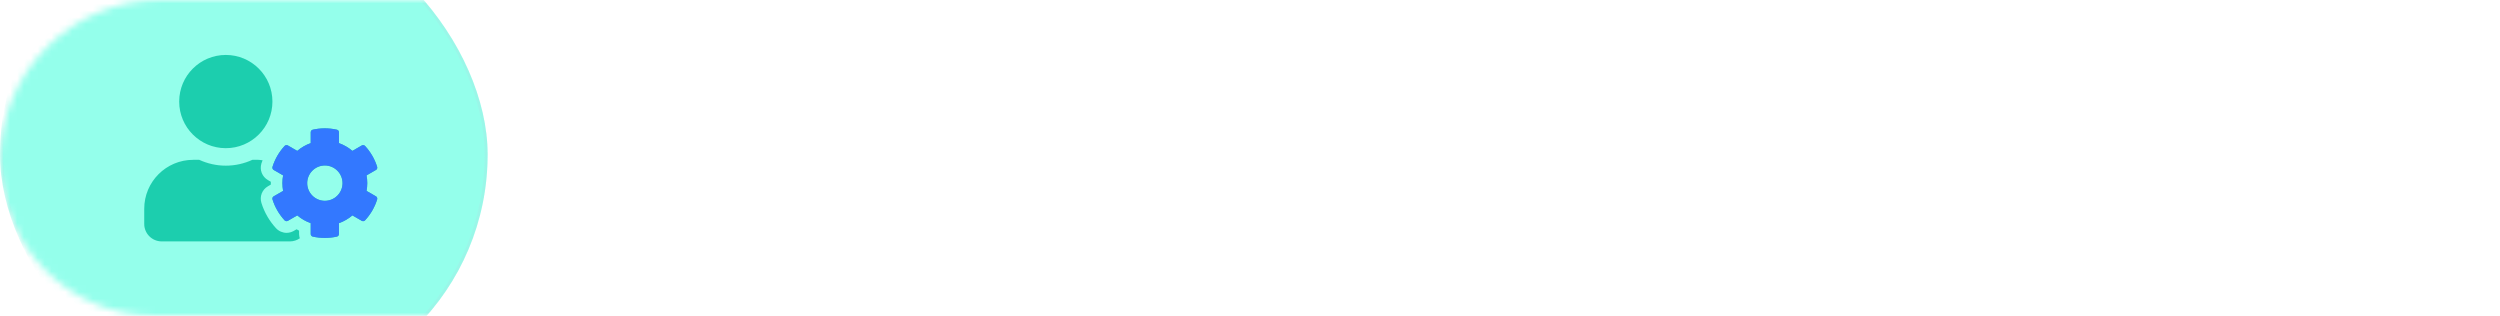 <svg width="364" height="46" viewBox="0 0 364 46" fill="none" xmlns="http://www.w3.org/2000/svg">
<path d="M0 23.377C0 10.466 10.466 0 23.377 0H341C353.703 0 364 10.297 364 23C364 35.703 353.703 46 341 46H22.623C10.129 46 0 35.871 0 23.377Z" fill="white" fill-opacity="0.92"/>
<mask id="mask0" mask-type="alpha" maskUnits="userSpaceOnUse" x="0" y="0" width="364" height="46">
<path d="M0 23.377C0 10.466 10.466 0 23.377 0H341C353.703 0 364 10.297 364 23C364 35.703 353.703 46 341 46H22.623C10.129 46 0 35.871 0 23.377Z" fill="white" fill-opacity="0.92"/>
</mask>
<g mask="url(#mask0)">
<g opacity="0.71" filter="url(#filter0_d)">
<rect y="-13" width="71" height="71" rx="35.5" fill="#5CFFE2"/>
<rect x="0.222" y="-12.778" width="70.556" height="70.556" rx="35.278" stroke="#9BAFB6" stroke-opacity="0.14" stroke-width="0.444"/>
</g>
<g clip-path="url(#clip0)">
<path d="M53.372 27.794C53.51 27.047 53.51 26.283 53.372 25.535L54.74 24.745C54.899 24.655 54.968 24.47 54.915 24.295C54.56 23.149 53.95 22.11 53.154 21.251C53.032 21.118 52.836 21.087 52.677 21.177L51.309 21.967C50.731 21.474 50.068 21.092 49.353 20.837V19.257C49.353 19.077 49.225 18.918 49.05 18.881C47.868 18.616 46.664 18.626 45.54 18.881C45.365 18.918 45.238 19.077 45.238 19.257V20.837C44.522 21.092 43.859 21.474 43.281 21.967L41.913 21.177C41.759 21.087 41.558 21.118 41.436 21.251C40.641 22.11 40.031 23.149 39.675 24.295C39.623 24.47 39.697 24.655 39.85 24.745L41.218 25.535C41.081 26.283 41.081 27.047 41.218 27.794L39.85 28.584C39.691 28.674 39.623 28.86 39.675 29.035C40.031 30.18 40.641 31.215 41.436 32.079C41.558 32.211 41.754 32.243 41.913 32.153L43.281 31.363C43.859 31.856 44.522 32.238 45.238 32.492V34.072C45.238 34.253 45.365 34.412 45.54 34.449C46.722 34.714 47.926 34.703 49.05 34.449C49.225 34.412 49.353 34.253 49.353 34.072V32.492C50.068 32.238 50.731 31.856 51.309 31.363L52.677 32.153C52.831 32.243 53.032 32.211 53.154 32.079C53.95 31.22 54.56 30.18 54.915 29.035C54.968 28.86 54.894 28.674 54.74 28.584L53.372 27.794ZM47.3 29.237C45.879 29.237 44.729 28.081 44.729 26.665C44.729 25.249 45.885 24.093 47.3 24.093C48.716 24.093 49.872 25.249 49.872 26.665C49.872 28.081 48.722 29.237 47.3 29.237ZM32.878 21.575C36.627 21.575 39.665 18.536 39.665 14.787C39.665 11.038 36.627 8 32.878 8C29.129 8 26.09 11.038 26.09 14.787C26.09 18.536 29.129 21.575 32.878 21.575ZM43.546 33.585C43.424 33.521 43.302 33.447 43.186 33.378L42.767 33.622C42.449 33.802 42.088 33.903 41.728 33.903C41.15 33.903 40.593 33.659 40.195 33.235C39.225 32.185 38.482 30.907 38.063 29.544C37.772 28.606 38.164 27.614 39.013 27.121L39.432 26.877C39.426 26.739 39.426 26.601 39.432 26.463L39.013 26.22C38.164 25.732 37.772 24.735 38.063 23.796C38.111 23.642 38.18 23.489 38.233 23.335C38.032 23.319 37.836 23.271 37.629 23.271H36.743C35.566 23.812 34.256 24.12 32.878 24.12C31.499 24.12 30.195 23.812 29.012 23.271H28.127C24.192 23.271 21 26.463 21 30.398V32.604C21 34.009 22.14 35.149 23.545 35.149H42.21C42.746 35.149 43.244 34.979 43.652 34.698C43.589 34.497 43.546 34.29 43.546 34.072V33.585Z" fill="#09CAA7"/>
<path fill-rule="evenodd" clip-rule="evenodd" d="M54.74 28.585L53.372 27.795C53.51 27.047 53.51 26.284 53.372 25.536L54.74 24.746C54.899 24.656 54.968 24.47 54.915 24.295C54.56 23.15 53.95 22.111 53.154 21.252C53.033 21.119 52.836 21.087 52.677 21.177L51.309 21.968C50.731 21.474 50.069 21.093 49.353 20.838V19.258C49.353 19.078 49.225 18.919 49.05 18.881C47.868 18.616 46.664 18.627 45.54 18.881C45.365 18.919 45.238 19.078 45.238 19.258V20.838C44.522 21.093 43.859 21.474 43.281 21.968L41.913 21.177C41.759 21.087 41.558 21.119 41.436 21.252C40.641 22.111 40.031 23.15 39.675 24.295C39.623 24.47 39.697 24.656 39.85 24.746L41.218 25.536C41.081 26.284 41.081 27.047 41.218 27.795L39.85 28.585C39.691 28.675 39.623 28.861 39.675 29.036C40.031 30.181 40.641 31.215 41.436 32.079C41.558 32.212 41.754 32.244 41.913 32.154L43.281 31.364C43.859 31.857 44.522 32.239 45.238 32.493V34.073C45.238 34.253 45.365 34.413 45.54 34.45C46.723 34.715 47.926 34.704 49.05 34.45C49.225 34.413 49.353 34.253 49.353 34.073V32.493C50.069 32.239 50.731 31.857 51.309 31.364L52.677 32.154C52.831 32.244 53.033 32.212 53.154 32.079C53.95 31.22 54.56 30.181 54.915 29.036C54.968 28.861 54.894 28.675 54.74 28.585ZM44.729 26.666C44.729 28.081 45.88 29.237 47.3 29.237C48.722 29.237 49.872 28.081 49.872 26.666C49.872 25.25 48.716 24.094 47.3 24.094C45.885 24.094 44.729 25.25 44.729 26.666Z" fill="#226DFF"/>
</g>
</g>
<defs>
<filter id="filter0_d" x="-7.111" y="-20.111" width="85.222" height="85.222" filterUnits="userSpaceOnUse" color-interpolation-filters="sRGB">
<feFlood flood-opacity="0" result="BackgroundImageFix"/>
<feColorMatrix in="SourceAlpha" type="matrix" values="0 0 0 0 0 0 0 0 0 0 0 0 0 0 0 0 0 0 127 0"/>
<feMorphology radius="1.778" operator="dilate" in="SourceAlpha" result="effect1_dropShadow"/>
<feOffset/>
<feGaussianBlur stdDeviation="2.667"/>
<feColorMatrix type="matrix" values="0 0 0 0 0.688 0 0 0 0 0.688 0 0 0 0 0.688 0 0 0 0.33 0"/>
<feBlend mode="normal" in2="BackgroundImageFix" result="effect1_dropShadow"/>
<feBlend mode="normal" in="SourceGraphic" in2="effect1_dropShadow" result="shape"/>
</filter>
<clipPath id="clip0">
<rect width="33.936" height="27.149" fill="white" transform="translate(21 8)"/>
</clipPath>
</defs>
</svg>
